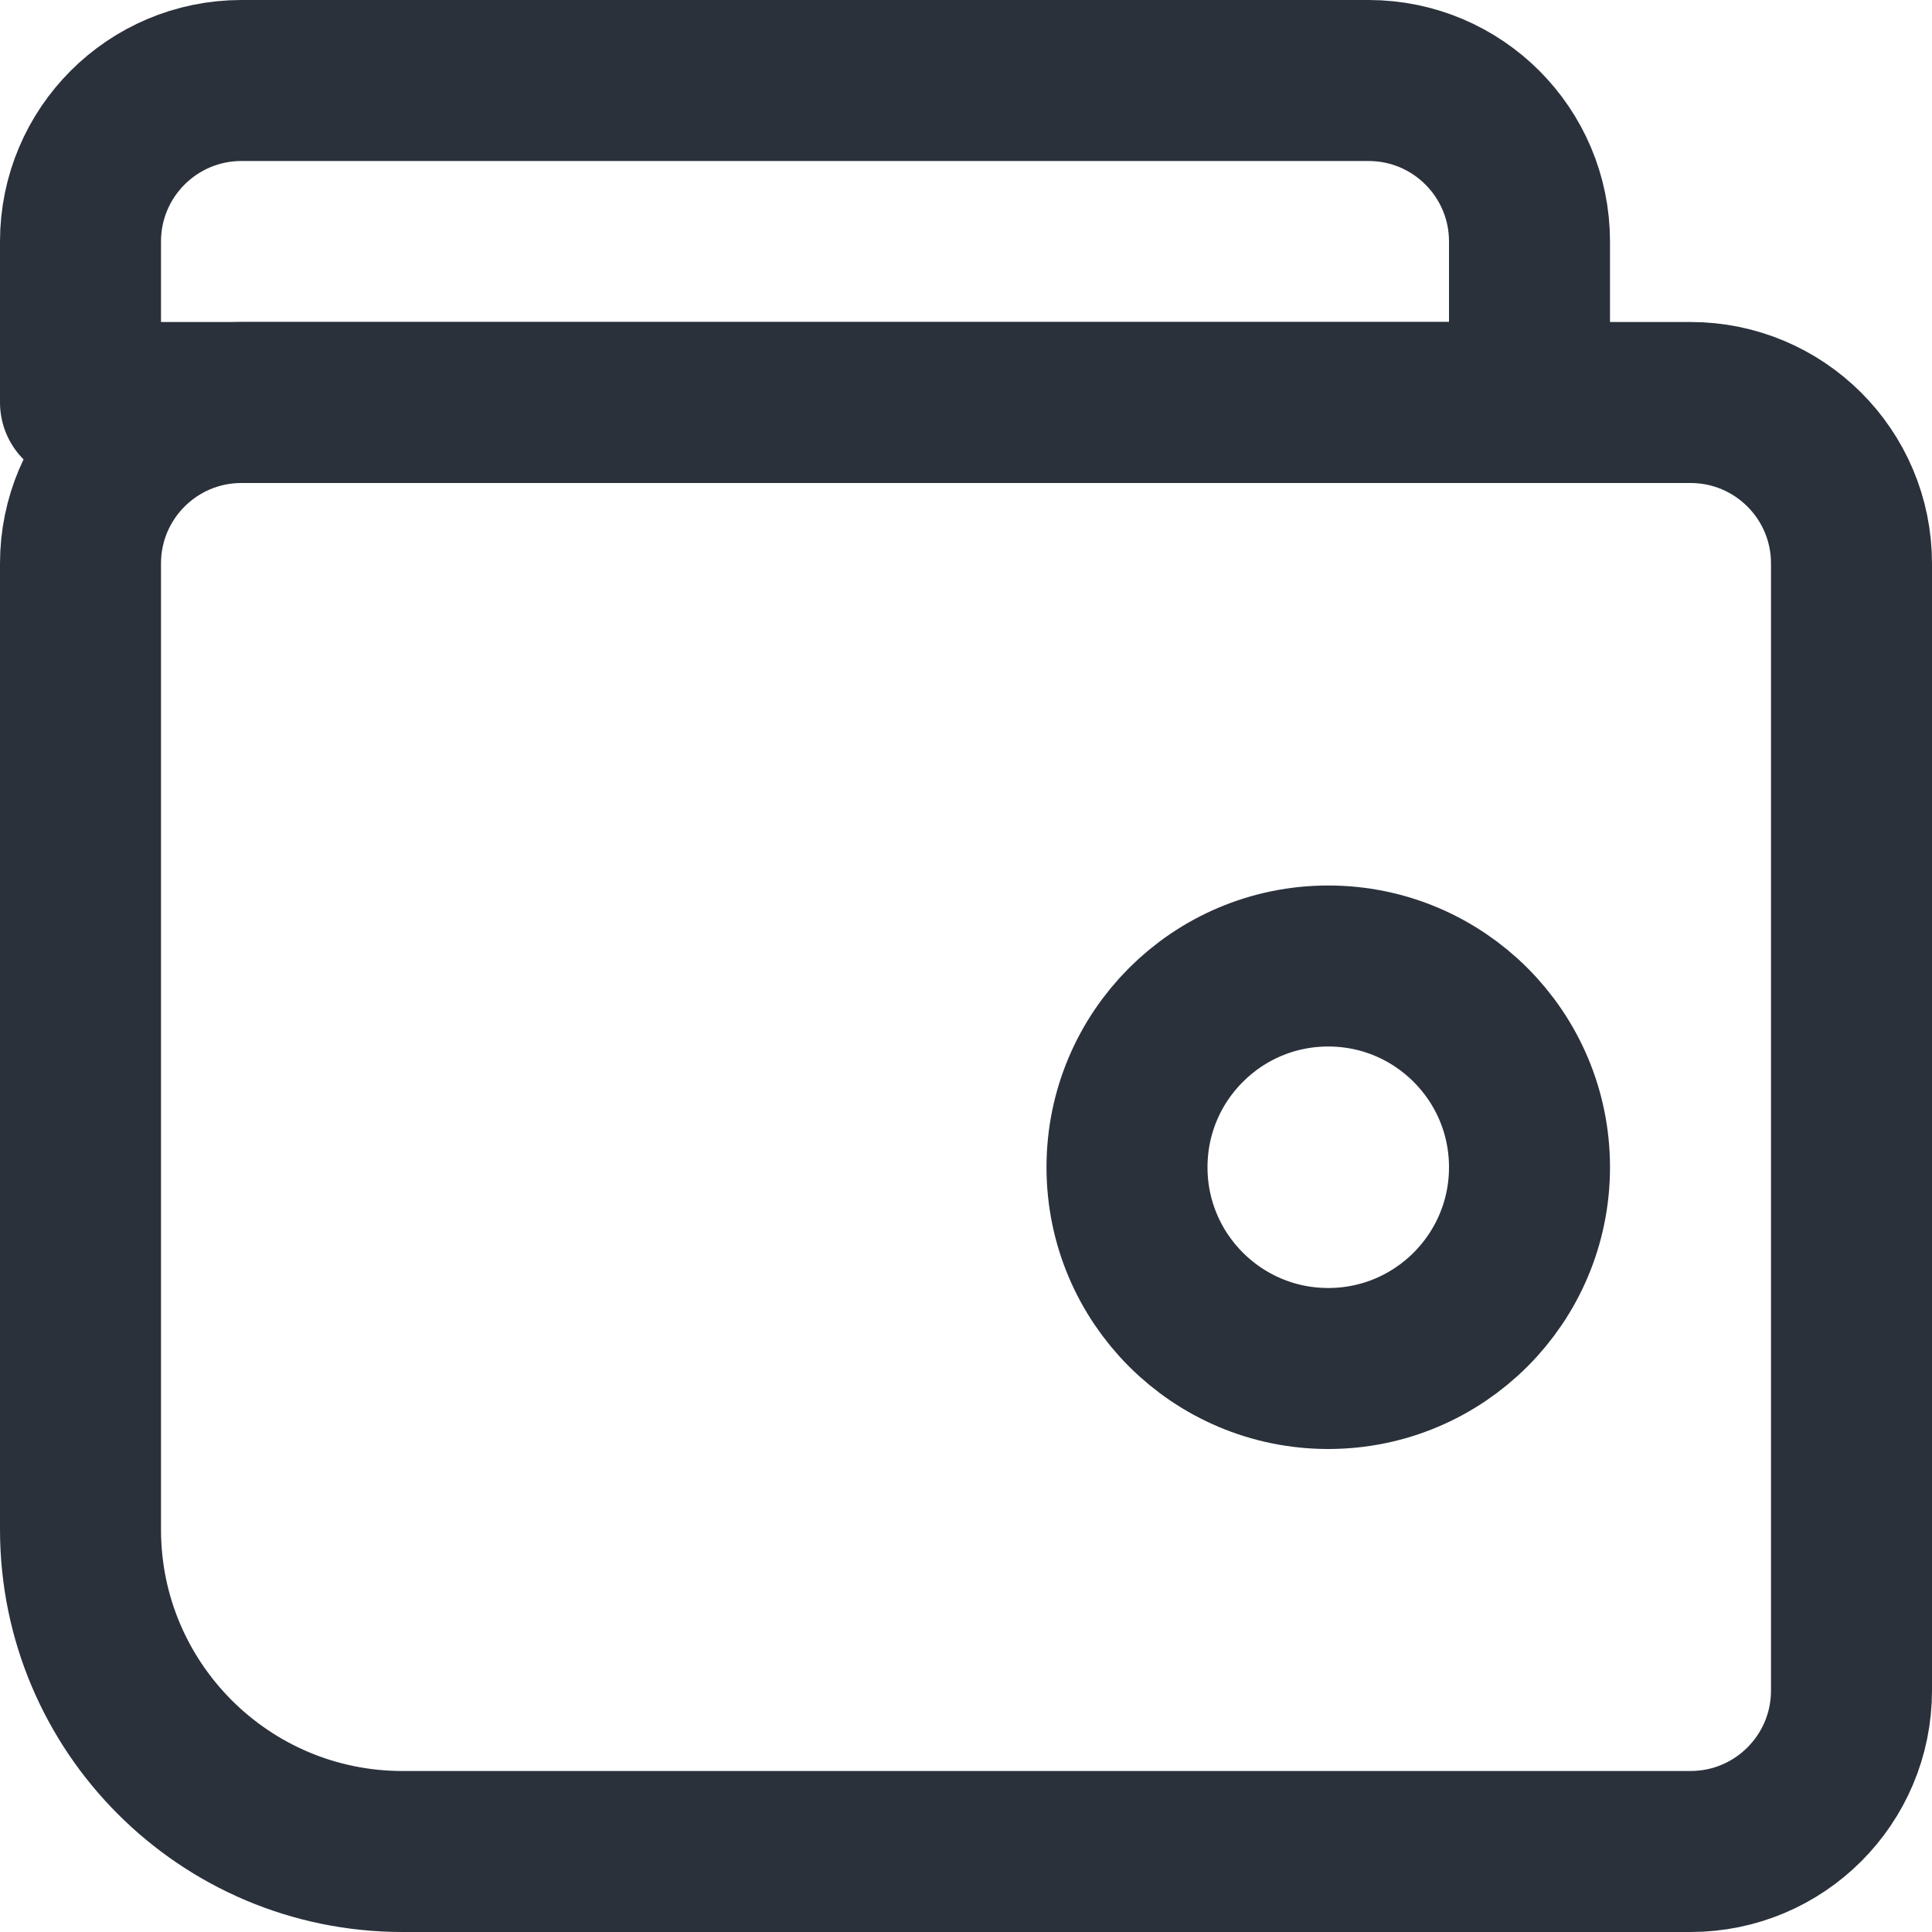<svg xmlns="http://www.w3.org/2000/svg" width="24" height="24" viewBox="0 0 24 24">
  <g fill="none" fill-rule="evenodd" stroke-linecap="round" stroke-linejoin="round">
    <path stroke="#2A313B" stroke-width="2" d="M3,5 L21,5 C22.105,5 23,5.895 23,7 L23,21 C23,22.105 22.105,23 21,23 L5,23 C2.791,23 1,21.209 1,19 L1,7 C1,5.895 1.895,5 3,5 Z"/>
    <circle cx="16.5" cy="14.5" r="2.5" stroke="#2A313B" stroke-width="2"/>
    <path stroke="#2A313B" stroke-width="2" d="M19,5 L1,5 L1,3 C1,1.895 1.895,1 3,1 L17,1 C18.105,1 19,1.895 19,3 L19,5 Z"/>
  </g>
</svg>
